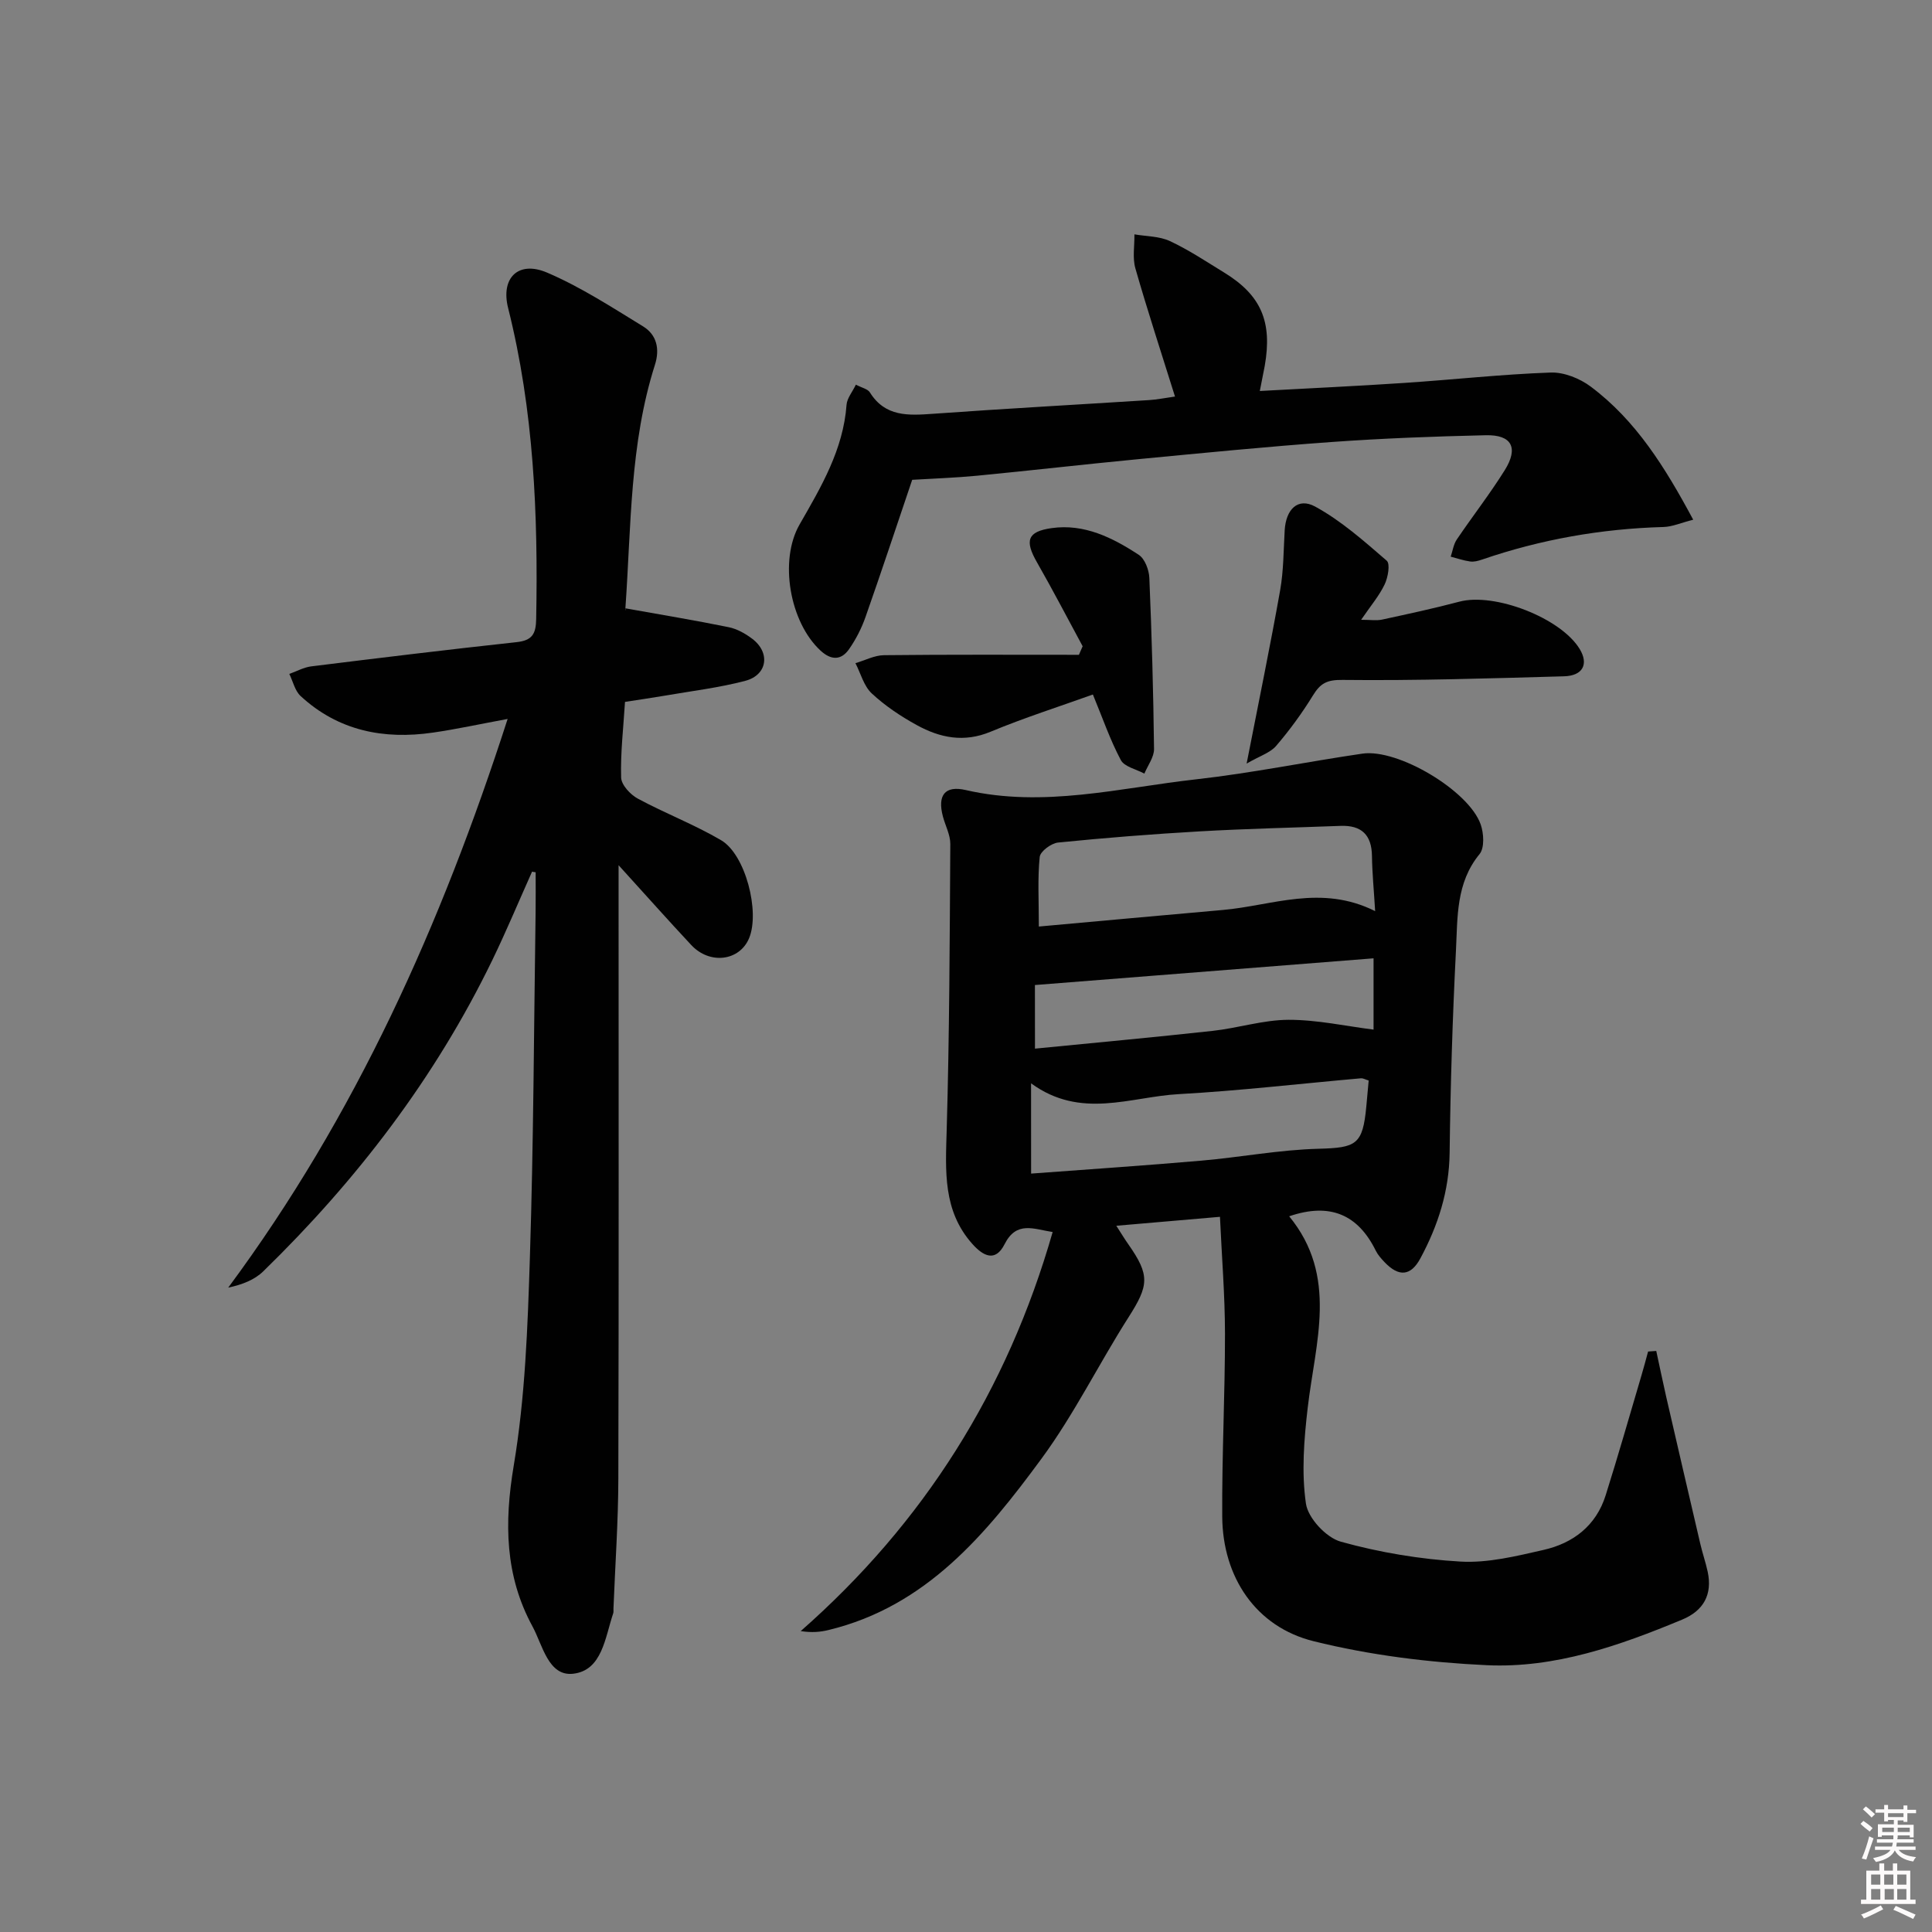 <svg enable-background="new 0 0 400 400" viewBox="0 0 400 400" xmlns="http://www.w3.org/2000/svg"><rect x="0" y="0" width="400" height="400" fill="#808080" stroke="none"/><path d="m385.2 377.6.6-.6c.6.4 1.3.9 1.9 1.5l-.6.7c-.8-.6-1.4-1.1-1.9-1.6zm.3 7.1c.6-1.4 1.1-2.9 1.5-4.5.3.1.6.3.9.4-.5 1.4-1 2.9-1.5 4.4l-.9-.2zm.2-10.1.6-.6c.7.5 1.3 1.1 1.9 1.6l-.7.7c-.6-.6-1.2-1.2-1.8-1.7zm8.4-.8h.8v.9h1.8v.7h-1.8v1.8h-.8v-.3h-1.2v.9h3.3v2.6h-.8v-.4h-2.5c0 .3 0 .6-.1.8h3.4v.7h-3.5c0 .3-.1.6-.1.8h4v.7h-3.5c.7.9 1.9 1.3 3.6 1.5-.2.2-.4.5-.6.9-1.9-.3-3.2-1.1-3.8-2.3-.5 1.1-1.8 2-3.9 2.4-.2-.3-.4-.5-.6-.8 1.9-.4 3.1-.9 3.6-1.7h-3.2v-.7h3.5c.1-.2.1-.5.2-.8h-3.3v-.7h3.4c0-.2 0-.5 0-.8h-2.4v.3h-.8v-2.6h3.3v-.9h-1.2v.3h-.8v-1.8h-1.8v-.7h1.8v-.9h.8v.9h3.2zm-4.4 5.5h2.4c0-.3 0-.6 0-.9h-2.4zm1.2-3.1h3.2v-.8h-3.2zm4.4 2.2h-2.4v.9h2.5v-.9z" fill="#fcfafa"/><path d="m389.2 385.8h.9v1.5h1.8v-1.5h.9v1.5h2.7v6h1.1v.9h-11.3v-.9h1.1v-6h2.7v-1.5zm.2 8.7.5.8c-1.2.6-2.5 1.3-4 1.9-.2-.3-.3-.6-.6-.8 1.6-.6 3-1.3 4.1-1.9zm-2-4.3h1.9v-2.1h-1.9zm0 3.1h1.9v-2.2h-1.9zm2.7-3.1h1.9v-2.1h-1.9zm.1 3.1h1.9v-2.2h-1.9zm2.3 1.3c1.4.6 2.7 1.2 4.1 1.8l-.5.9c-1.5-.7-2.8-1.4-4.1-1.9zm2.2-6.5h-1.9v2.1h1.9zm-1.9 5.2h1.9v-2.2h-1.9z" fill="#fcfafa"/><g fill="#010101"><path d="m266.91 251.82c10.2 12.42 5.41 26.1 3.84 39.62-.77 6.58-1.31 13.39-.37 19.87.44 3.01 4.2 7.04 7.22 7.88 8.05 2.24 16.47 3.64 24.81 4.12 5.66.32 11.51-1.13 17.14-2.41 6.15-1.39 10.9-5.01 12.88-11.3 2.59-8.21 4.95-16.49 7.39-24.74.5-1.67.94-3.36 1.4-5.04.56-.04 1.13-.08 1.69-.12.69 3.17 1.34 6.34 2.06 9.5 2.34 10.15 4.69 20.3 7.06 30.44.45 1.94 1.11 3.83 1.53 5.78 1 4.68-.83 8.05-5.28 9.9-12.97 5.39-26.32 10.1-40.46 9.44-12.01-.56-24.18-2.07-35.83-4.96-12.01-2.97-18.85-13.3-18.94-25.78-.08-12.64.58-25.28.57-37.92-.01-7.92-.66-15.84-1.04-24.17-7.48.65-14.2 1.23-21.46 1.85 1.08 1.68 1.75 2.79 2.5 3.85 4.49 6.41 4.25 8.49.02 15.11-6.16 9.67-11.26 20.09-18.03 29.29-11.47 15.59-23.84 30.56-44.08 35.45-1.69.41-3.44.58-5.75.22 25.51-22.43 42.75-49.79 52.16-82.62-3.95-.61-7.48-2.37-9.96 2.53-1.91 3.78-4.44 2.43-6.66-.06-6.14-6.88-5.56-15.1-5.32-23.55.57-19.74.63-39.5.75-59.26.01-1.9-1.04-3.81-1.54-5.73-1.14-4.33.39-6.44 4.73-5.44 16.14 3.72 31.88-.45 47.71-2.22 11.53-1.29 22.94-3.64 34.43-5.32 7.36-1.07 22.04 7.68 24.48 14.66.65 1.85.82 4.86-.24 6.15-4.9 5.96-4.53 13.08-4.88 19.94-.71 13.96-1.14 27.93-1.31 41.91-.1 7.9-2.39 15.03-6.05 21.83-1.99 3.7-4.47 3.9-7.43.79-.68-.72-1.38-1.5-1.81-2.37-3.66-7.43-9.42-10.03-17.93-7.12zm-51.83-59.99c12.77-1.15 25.43-2.32 38.08-3.43 10.21-.89 20.36-5.36 31.55.24-.26-4.33-.61-7.88-.66-11.42-.06-4.4-2.19-6.39-6.51-6.23-9.74.37-19.49.58-29.22 1.14-9.76.56-19.52 1.33-29.25 2.31-1.42.14-3.7 1.83-3.81 2.99-.45 4.41-.18 8.88-.18 14.4zm-1.6 51.15c11.77-.88 23.52-1.66 35.24-2.68 8.1-.7 16.15-2.25 24.25-2.46 7.82-.21 9.17-.82 9.91-8.75.17-1.77.33-3.55.49-5.38-.7-.21-1.17-.5-1.61-.46-12.58 1.11-25.13 2.58-37.73 3.28-9.97.55-20.25 5.29-30.56-2.24.01 6.56.01 12.28.01 18.69zm.8-25.87c12.47-1.23 24.65-2.35 36.8-3.68 5.27-.58 10.48-2.28 15.72-2.29 5.92-.01 11.84 1.31 17.58 2.03 0-4.32 0-9.37 0-14.76-23.57 1.86-46.67 3.68-70.11 5.53.01 3.76.01 8.15.01 13.17z"/><path d="m110.16 180.46c-2.74 6.12-5.33 12.33-8.25 18.36-11.83 24.38-28.06 45.55-47.4 64.39-1.79 1.75-4.31 2.75-7.26 3.38 26.41-35.64 44.1-75.17 57.85-117.74-5.8 1.07-10.62 2.13-15.48 2.83-10.19 1.48-19.59-.38-27.37-7.56-1.19-1.09-1.59-3.04-2.35-4.59 1.5-.53 2.97-1.36 4.51-1.56 14.17-1.76 28.34-3.48 42.54-5.02 3.23-.35 4.01-1.69 4.06-4.79.41-21.68-.49-43.22-5.81-64.39-1.57-6.23 2.1-9.88 8.07-7.33 6.95 2.97 13.4 7.17 19.88 11.14 2.82 1.73 3.49 4.68 2.45 7.94-5.22 16.37-4.92 33.43-6.11 50.3-.03.45.27.92.02.13 7.59 1.36 14.5 2.5 21.35 3.9 1.73.35 3.45 1.32 4.88 2.4 3.8 2.87 3.16 7.5-1.44 8.71-5.43 1.43-11.06 2.1-16.6 3.06-2.74.47-5.49.86-8.3 1.3-.34 5.44-.95 10.56-.8 15.66.04 1.52 1.9 3.53 3.44 4.36 5.66 3.06 11.73 5.37 17.26 8.62 5.06 2.97 8.07 14.84 5.79 20.29-1.98 4.73-8.14 5.51-11.97 1.41-4.74-5.07-9.35-10.26-15.05-16.53v6.57c0 40.15.06 80.3-.05 120.44-.02 8.97-.66 17.95-1.01 26.92-.01.33.05.69-.06.99-1.68 4.97-2.27 11.8-8.29 12.48-5.14.58-6.32-5.95-8.41-9.79-5.71-10.49-5.87-21.44-3.89-33.28 2.38-14.19 2.89-28.76 3.35-43.19.76-23.78.83-47.59 1.18-71.39.04-2.76.01-5.53.01-8.29-.25-.01-.49-.07-.74-.13z"/><path d="m260.83 80.95c10.4-.57 20.16-1.02 29.91-1.67 10.11-.67 20.19-1.79 30.3-2.15 2.75-.1 6.03 1.21 8.3 2.91 9.37 7.01 15.39 16.7 21.22 27.56-2.49.63-4.31 1.46-6.16 1.51-12.88.36-25.4 2.57-37.58 6.75-.78.27-1.66.5-2.44.39-1.36-.19-2.69-.65-4.03-1 .41-1.19.58-2.54 1.26-3.55 3.26-4.82 6.85-9.42 9.93-14.35 2.9-4.64 1.46-7.36-3.91-7.24-10.64.24-21.29.64-31.9 1.4-13.42.96-26.81 2.29-40.21 3.57-11.08 1.06-22.14 2.34-33.21 3.41-4.46.43-8.94.58-13.45.85-3.2 9.45-6.35 18.98-9.68 28.45-.82 2.32-1.98 4.59-3.39 6.61-1.65 2.36-3.73 2.31-5.91.3-6.38-5.89-8.62-18.67-4.33-26.12 4.47-7.79 9.04-15.49 9.72-24.78.1-1.34 1.18-2.61 1.93-4.16 1.26.66 2.45.89 2.89 1.59 3.19 5.12 7.99 4.8 13.09 4.44 14.92-1.07 29.86-1.89 44.78-2.84 1.6-.1 3.18-.43 5.31-.73-2.87-9.19-5.71-17.82-8.2-26.53-.63-2.19-.16-4.69-.2-7.05 2.46.43 5.15.37 7.34 1.39 3.9 1.82 7.52 4.24 11.21 6.5 7.67 4.69 10.04 10.17 8.43 19.35-.27 1.41-.56 2.83-1.02 5.19z"/><path d="m258.1 158.09c2.58-13.18 4.92-24.5 6.94-35.88.72-4.06.7-8.27.94-12.41.25-4.34 2.73-6.87 6.31-4.92 5.39 2.94 10.13 7.16 14.82 11.21.75.65.26 3.45-.43 4.9-1.12 2.35-2.87 4.4-4.87 7.33 1.93 0 3.18.21 4.34-.04 5.35-1.16 10.71-2.31 15.99-3.71 7.3-1.94 21.06 3.38 24.94 9.84 1.85 3.08.65 5.5-3.25 5.61-15.29.43-30.59.92-45.88.75-3.29-.04-4.59.73-6.13 3.23-2.25 3.66-4.82 7.18-7.62 10.44-1.21 1.41-3.34 2.05-6.1 3.65z"/><path d="m224.15 133.8c-3.14-5.79-6.17-11.64-9.44-17.35-2.57-4.48-2.07-6.39 3.02-7.11 6.75-.96 12.63 1.98 18.05 5.54 1.26.83 2.11 3.12 2.18 4.78.5 11.8.83 23.61.97 35.41.02 1.69-1.3 3.4-2 5.1-1.68-.91-4.13-1.41-4.88-2.81-2.22-4.18-3.77-8.71-5.78-13.57-6.98 2.51-14.21 4.81-21.19 7.71-5.5 2.29-10.46 1.26-15.24-1.36-3.34-1.83-6.59-4-9.36-6.58-1.64-1.53-2.28-4.14-3.37-6.26 1.96-.57 3.92-1.62 5.88-1.65 13.46-.15 26.93-.08 40.39-.08.26-.58.51-1.18.77-1.77z"/></g></svg>